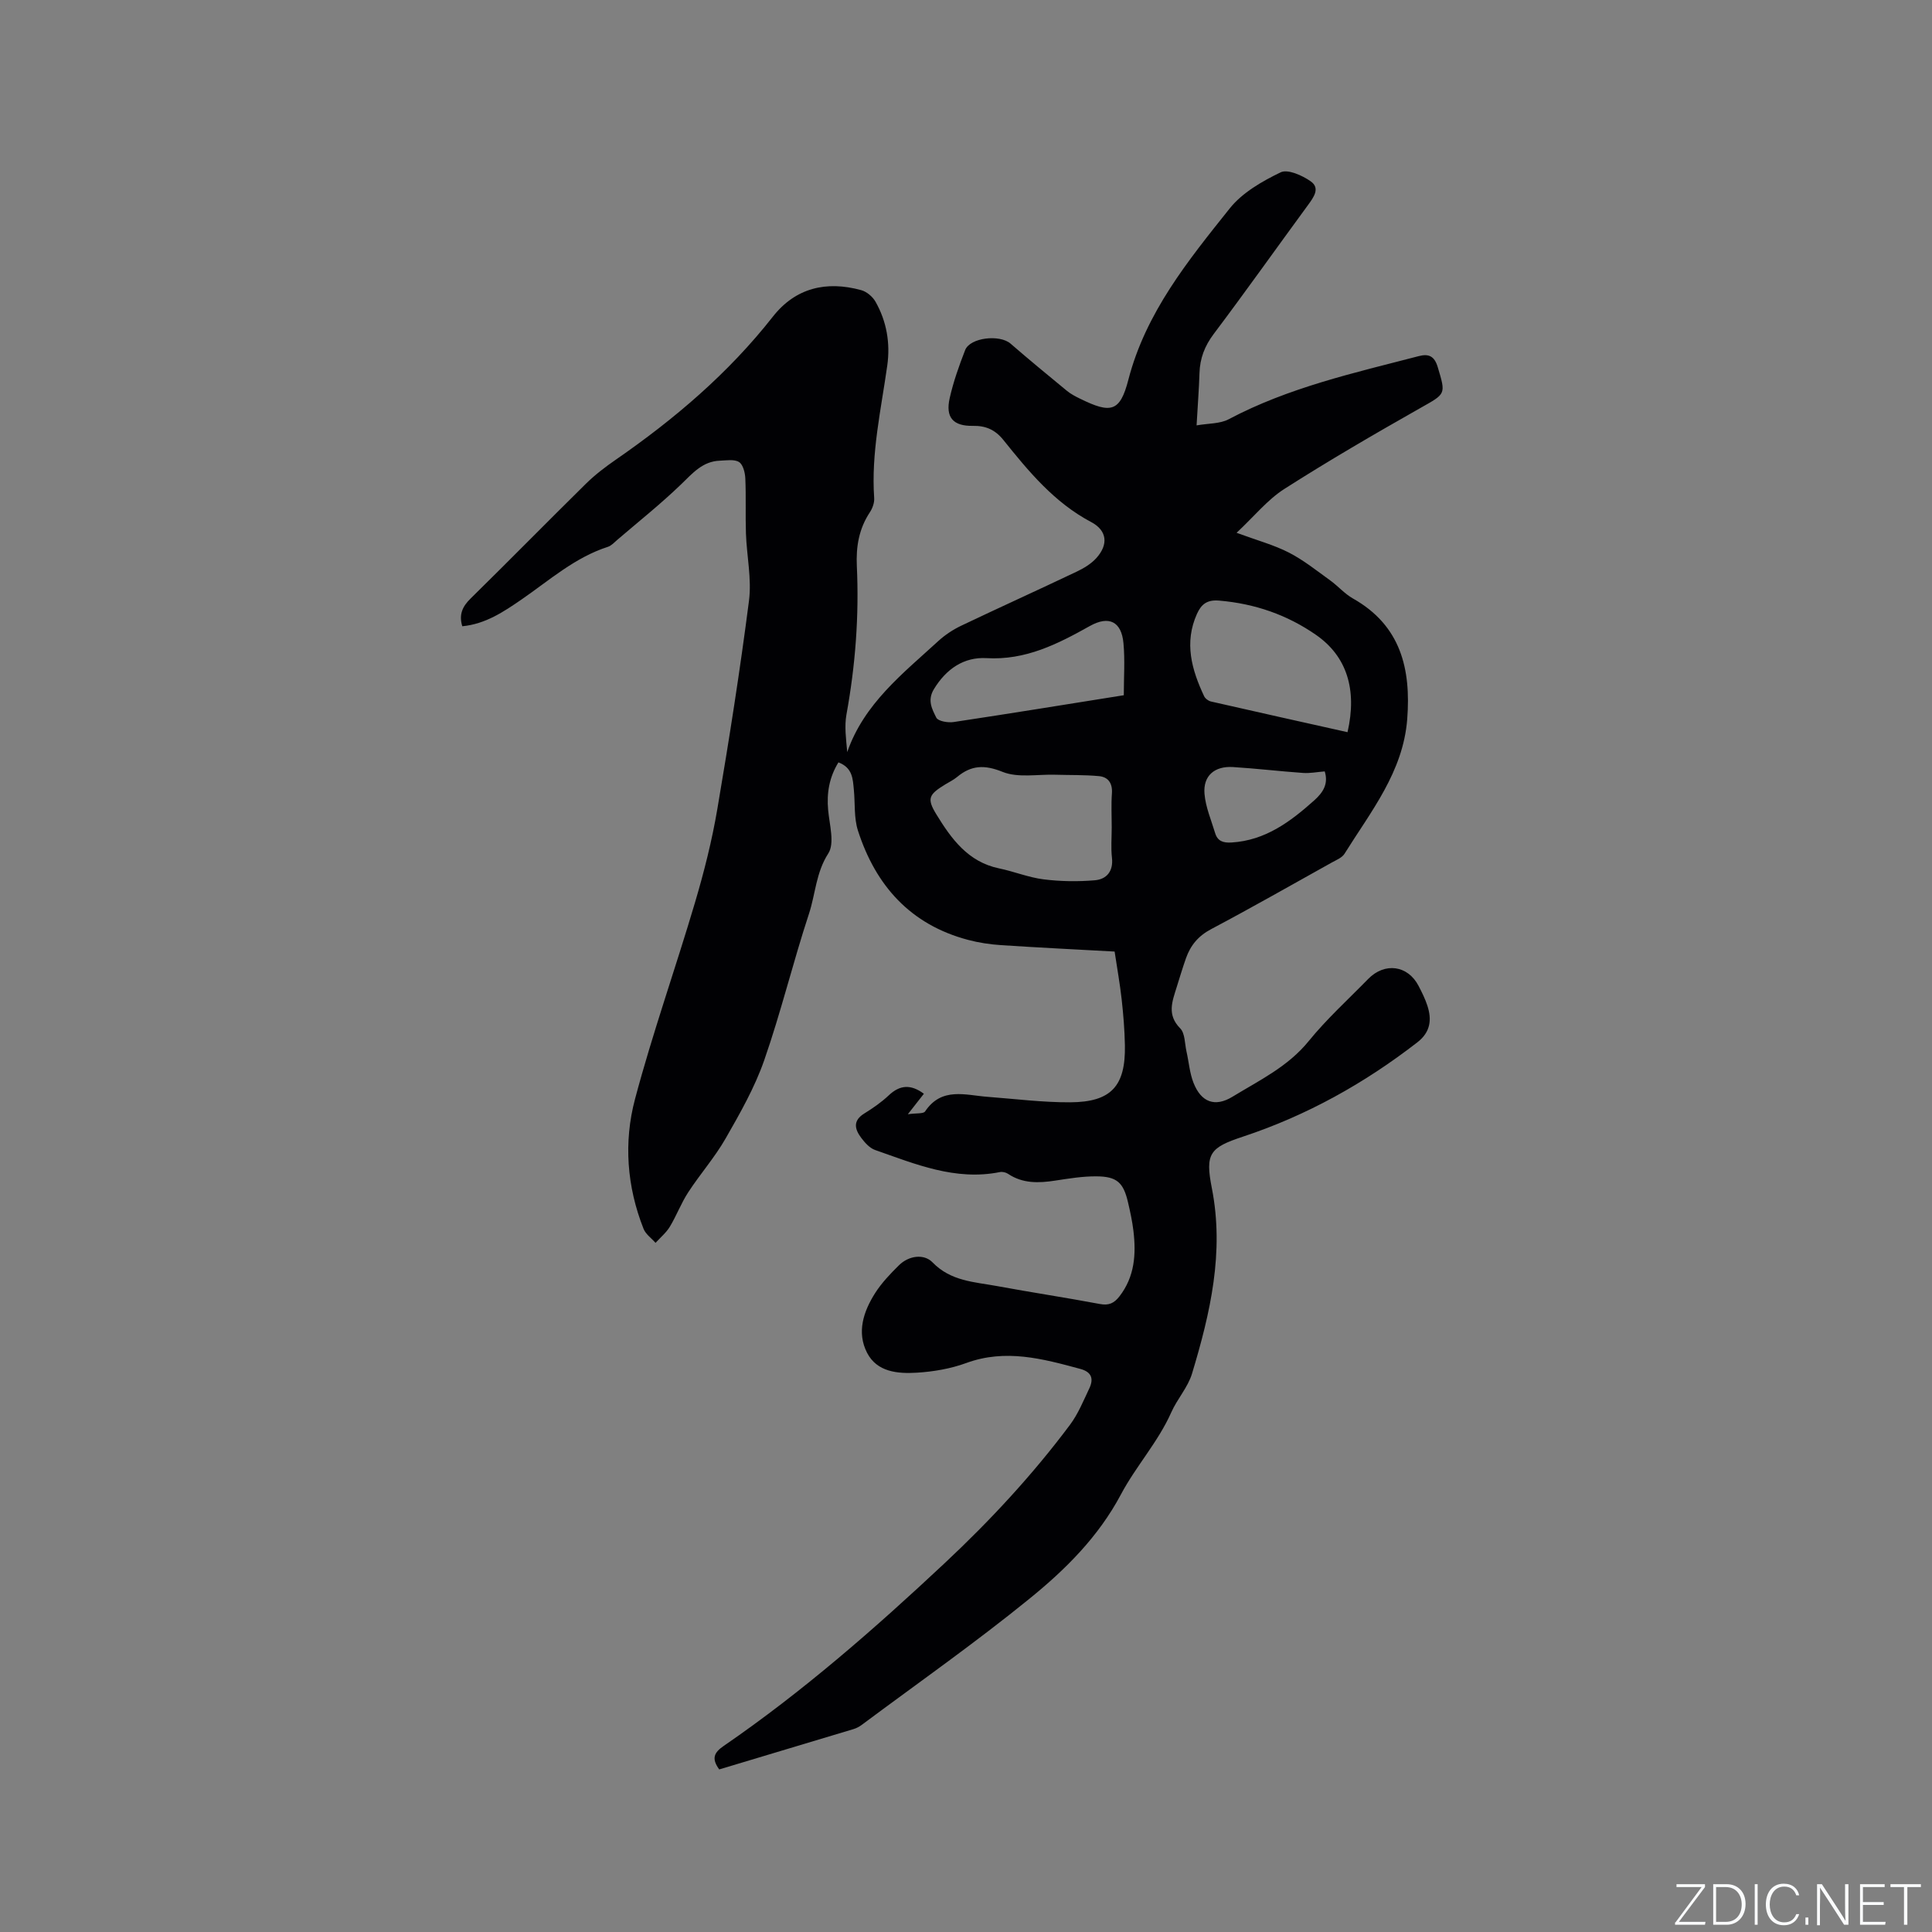 <svg enable-background="new 0 0 400 400" viewBox="0 0 400 400" xmlns="http://www.w3.org/2000/svg"><rect x="0" y="0" width="400" height="400" fill="#808080" stroke="none"/><g fill="#fafbfc"><path d="m346.9 398 5.4-7.3h-5.2v-.6h5.9v.6l-5.4 7.2h5.5l-.1.6h-6.2v-.5z"/><path d="m354.7 390.1h2.8c2.3 0 3.9 1.6 3.9 4.1s-1.6 4.3-3.9 4.3h-2.8zm.6 7.8h2c2.2 0 3.3-1.6 3.3-3.6 0-1.8-1-3.6-3.3-3.6h-2z"/><path d="m363.9 390.1v8.4h-.6v-8.4z"/><path d="m372.5 396.3c-.4 1.3-1.4 2.3-3.2 2.3-2.4 0-3.7-1.9-3.7-4.3 0-2.3 1.2-4.3 3.7-4.3 1.8 0 2.9 1 3.2 2.4h-.6c-.4-1.1-1.1-1.8-2.5-1.8-2.1 0-3 1.9-3 3.7s.9 3.7 3 3.7c1.4 0 2.1-.7 2.5-1.7z"/><path d="m373.8 398.5v-1.5h.6v1.5z"/><path d="m376.2 398.5v-8.4h1c1.3 2 4.4 6.7 4.9 7.6-.1-1.2-.1-2.4-.1-3.8v-3.8h.7v8.4h-.9c-1.2-1.9-4.4-6.8-5-7.7.1 1.1 0 2.3 0 3.9v3.9h-.6z"/><path d="m390 394.4h-4.3v3.5h4.7l-.1.6h-5.2v-8.4h5.1v.6h-4.5v3.1h4.3z"/><path d="m394.2 390.7h-2.8v-.6h6.3v.6h-2.8v7.8h-.7z"/></g><path d="m148.91 366.34c-1.67-2.28-1.05-3.51.92-4.86 16.38-11.25 31.26-24.27 45.76-37.85 9.48-8.88 18.2-18.29 25.94-28.64 1.68-2.25 2.78-4.97 4-7.54.92-1.94.53-3.39-1.86-4.03-7.79-2.11-15.49-4.2-23.62-1.22-3.23 1.18-6.78 1.79-10.22 2-3.94.24-8.26-.11-10.32-4.13-2.17-4.24-.74-8.55 1.67-12.34 1.35-2.12 3.15-4.01 4.95-5.78 2.06-2.03 5.2-2.39 6.93-.6 3.81 3.94 8.68 4.05 13.38 4.92 7.08 1.31 14.21 2.38 21.28 3.71 1.85.35 2.94-.16 4.04-1.57 3.18-4.09 3.48-8.76 2.9-13.6-.24-1.99-.67-3.97-1.13-5.93-.95-4.06-2.3-5.31-6.55-5.33-2.83-.02-5.69.45-8.5.88-3.43.53-6.74.64-9.79-1.41-.45-.3-1.16-.46-1.69-.35-9.21 1.84-17.48-1.66-25.83-4.58-1.11-.39-2.09-1.49-2.84-2.48-1.34-1.77-1.84-3.55.59-5.06 1.8-1.11 3.57-2.34 5.1-3.78 2.3-2.17 4.56-2.32 7.26-.32-.87 1.11-1.74 2.23-3.32 4.24 1.79-.26 3.22-.06 3.57-.58 3.44-5.13 8.35-3.36 12.99-3.02 5.69.43 11.39 1.16 17.08 1.13 8.47-.05 11.45-3.36 11.3-11.79-.06-3.17-.32-6.35-.67-9.51-.35-3.15-.91-6.28-1.46-9.91-7.8-.43-15.66-.81-23.52-1.33-2.29-.15-4.61-.5-6.83-1.09-11.91-3.15-19.12-11.22-22.79-22.62-.85-2.64-.57-5.64-.85-8.47-.22-2.19-.22-4.53-3.19-5.66-1.89 3.07-2.46 6.31-2.13 9.88.27 3.03 1.39 6.87.02 8.99-2.55 3.96-2.64 8.36-3.99 12.47-3.31 10.04-5.79 20.36-9.27 30.34-1.97 5.65-5 10.97-7.99 16.19-2.24 3.91-5.27 7.35-7.74 11.14-1.47 2.25-2.42 4.83-3.81 7.13-.76 1.25-1.96 2.24-2.96 3.34-.84-.96-2.04-1.79-2.48-2.91-3.46-8.74-4.14-17.94-1.77-26.85 3.64-13.69 8.39-27.07 12.41-40.66 1.89-6.38 3.53-12.87 4.64-19.42 2.44-14.33 4.7-28.7 6.55-43.11.58-4.54-.47-9.27-.63-13.91-.13-3.8.04-7.61-.13-11.41-.05-1.19-.47-2.87-1.3-3.39-.99-.62-2.61-.33-3.96-.28-3.6.12-5.67 2.62-8.06 4.92-4.17 4.02-8.73 7.65-13.14 11.43-.64.55-1.26 1.25-2.01 1.49-6.82 2.2-12.09 6.92-17.82 10.87-3.75 2.58-7.51 5.11-12.31 5.57-.73-2.42.03-4.08 1.71-5.73 8.02-7.88 15.89-15.9 23.9-23.79 1.88-1.85 4.01-3.47 6.18-4.97 12.17-8.42 23.33-17.91 32.52-29.62 4.71-5.99 11.1-7.45 18.28-5.48 1.14.31 2.37 1.35 2.96 2.39 2.32 4.08 3.09 8.6 2.44 13.21-1.28 9.11-3.36 18.13-2.71 27.44.07.97-.35 2.13-.9 2.96-2.26 3.42-2.88 7.11-2.69 11.16.48 10.3-.3 20.53-2.15 30.69-.45 2.49-.07 5.13.16 7.79 3.48-10.04 11.52-16.26 18.88-23.01 1.38-1.26 3.02-2.34 4.71-3.15 7.93-3.78 15.93-7.4 23.86-11.17 1.5-.71 3.04-1.63 4.13-2.84 2.54-2.82 2.22-5.71-1.07-7.45-7.64-4.04-12.95-10.48-18.19-17.01-1.7-2.11-3.65-2.96-6.29-2.91-4.1.07-5.72-1.73-4.82-5.73.76-3.39 1.94-6.71 3.2-9.95 1.01-2.61 7.15-3.3 9.4-1.35 3.84 3.33 7.76 6.56 11.69 9.79.81.66 1.77 1.16 2.72 1.62 6.38 3.14 8.26 2.74 9.98-3.91 3.6-13.92 12.37-24.69 21-35.5 2.6-3.26 6.69-5.6 10.53-7.46 1.47-.71 4.47.63 6.21 1.85 2.03 1.42.65 3.29-.54 4.92-6.52 8.89-12.89 17.88-19.52 26.69-1.88 2.5-2.86 5.06-2.95 8.12-.1 3.27-.36 6.54-.6 10.81 2.45-.43 4.84-.31 6.65-1.27 12.4-6.57 25.95-9.59 39.35-13.07 2.04-.53 3.23-.03 3.92 2.25 1.72 5.75 1.72 5.49-3.67 8.54-9.48 5.37-18.9 10.85-28.08 16.71-3.48 2.22-6.2 5.63-9.89 9.08 4.25 1.57 7.73 2.5 10.86 4.11 3.03 1.56 5.75 3.75 8.54 5.76 1.62 1.17 2.97 2.76 4.69 3.73 9.91 5.59 12.04 14.56 11.24 24.97-.84 10.94-7.53 19.13-12.99 27.89-.51.81-1.66 1.27-2.58 1.78-8.33 4.64-16.61 9.36-25.03 13.82-2.65 1.4-4.27 3.35-5.21 6.03-.7 1.99-1.31 4.02-1.94 6.04-.9 2.9-2.03 5.66.74 8.46 1.02 1.03.94 3.16 1.31 4.8.49 2.16.65 4.44 1.45 6.48 1.58 4.03 4.44 5.11 8.1 2.87 5.55-3.39 11.45-6.2 15.75-11.5 3.73-4.59 8.16-8.61 12.31-12.86 3.43-3.51 8.22-2.85 10.44 1.43.68 1.31 1.35 2.65 1.81 4.05.97 2.95.66 5.52-2.06 7.63-10.98 8.51-22.93 15.17-36.14 19.54-6.83 2.26-7.82 3.48-6.42 10.6 2.62 13.3-.31 25.91-4.09 38.44-.86 2.85-3.07 5.26-4.3 8.03-2.73 6.15-7.33 11.16-10.42 16.99-4.67 8.79-11.49 15.55-18.92 21.58-11.25 9.15-23.15 17.5-34.79 26.17-.5.37-1.09.67-1.69.85-9.22 2.78-18.44 5.54-27.77 8.34zm81.26-195.08c0-2.33-.13-4.67.04-6.98.15-2.09-.74-3.4-2.66-3.59-3.01-.28-6.06-.2-9.09-.29-3.66-.11-7.69.69-10.88-.59-3.77-1.52-6.49-1.39-9.43 1.06-.72.6-1.6 1.02-2.42 1.52-3.38 2.08-3.92 2.88-1.87 6.21 3.08 5.03 6.55 9.86 12.99 11.19 3.1.64 6.1 1.88 9.22 2.27 3.5.44 7.1.49 10.61.19 2.4-.21 3.85-1.83 3.54-4.65-.24-2.08-.05-4.22-.05-6.34zm48.82-19.67c2.04-8.89-.2-15.74-6.49-20.12-6.02-4.19-12.71-6.49-20.06-7.12-2.5-.22-3.71.72-4.62 2.74-2.69 5.97-1.1 11.56 1.48 17.05.23.49.88.98 1.43 1.1 9.36 2.14 18.73 4.22 28.26 6.35zm-46.32-7.65c0-3.67.26-7.26-.07-10.78-.41-4.49-3.02-5.75-6.94-3.56-6.67 3.73-13.31 7.13-21.41 6.66-4.66-.27-8.34 2.21-10.9 6.43-1.41 2.33-.35 4.16.5 5.89.37.74 2.41 1.09 3.59.91 11.58-1.74 23.12-3.62 35.23-5.55zm41.6 15.77c-1.64.13-3.07.42-4.47.32-4.84-.34-9.67-.92-14.52-1.22-3.83-.24-6.22 1.82-5.9 5.55.23 2.75 1.39 5.43 2.2 8.12.5 1.66 1.65 2.06 3.4 1.95 7.01-.43 12.17-4.3 17.13-8.73 1.9-1.7 2.94-3.48 2.16-5.99z" fill="#010104"/></svg>